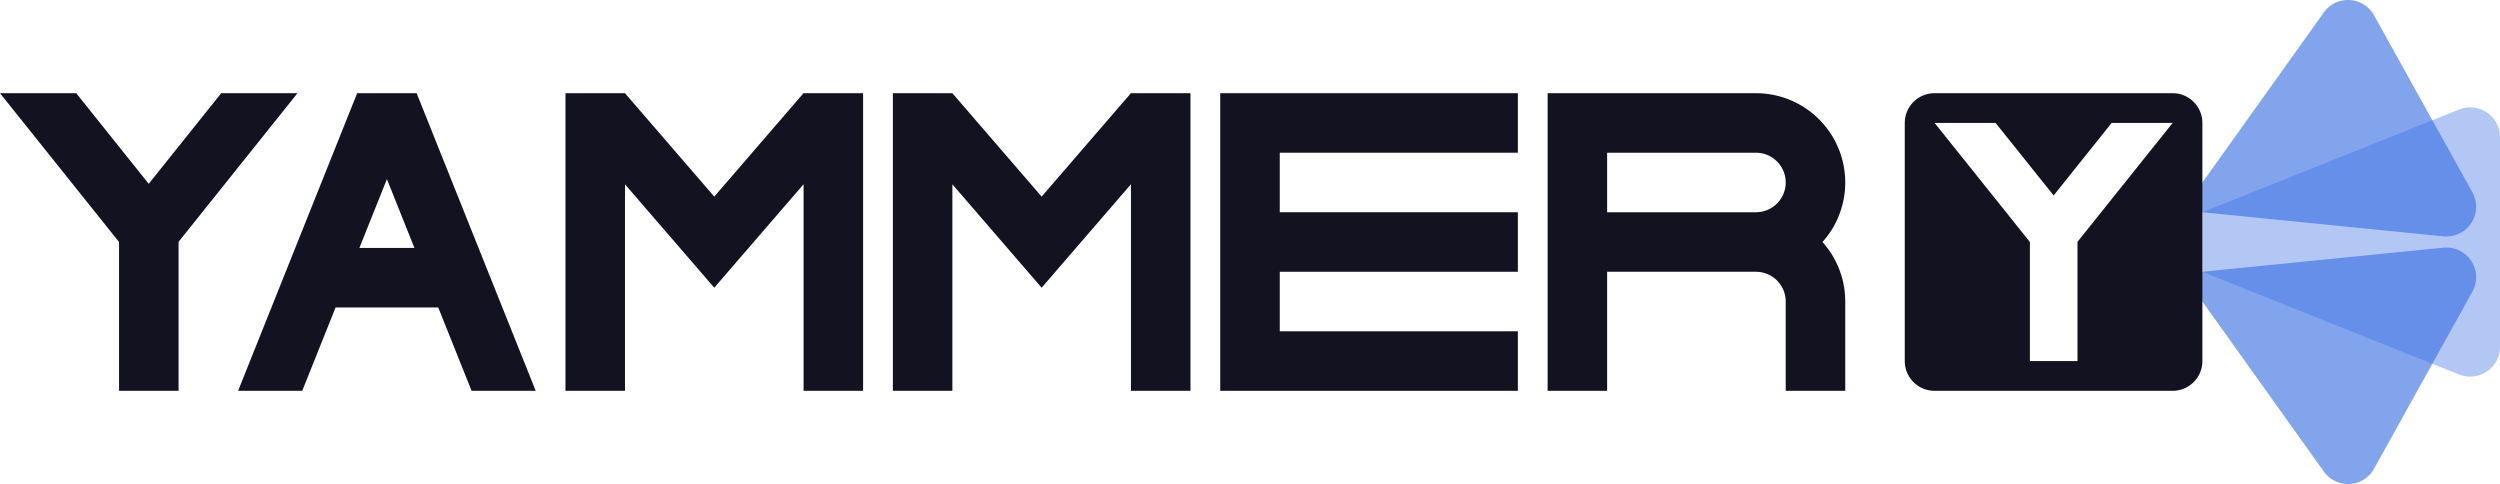 <svg xmlns="http://www.w3.org/2000/svg" viewBox="0 0 840 162.628"><defs><style>.cls-1{fill:#121221;}.cls-2,.cls-3{fill:#366ce1;}.cls-2{opacity:0.38;}.cls-3{opacity:0.62;}</style></defs><title>yammer</title><g id="Слой_2" data-name="Слой 2"><g id="Work_space" data-name="Work space"><g id="yammer"><polygon class="cls-1" points="290 31.314 290 131.314 270 131.314 270 61.904 253.2 81.364 239.99 96.674 226.78 81.364 210 61.934 210 131.314 190 131.314 190 31.314 210 31.314 210 31.324 239.99 66.064 269.98 31.314 290 31.314"/><polygon class="cls-1" points="400 31.314 400 131.314 380 131.314 380 61.904 363.2 81.364 349.99 96.674 336.78 81.364 320 61.934 320 131.314 300 131.314 300 31.314 320 31.314 320 31.324 349.99 66.064 379.98 31.314 400 31.314"/><polygon class="cls-1" points="430 51.314 430 71.314 510 71.314 510 91.314 430 91.314 430 111.314 510 111.314 510 131.314 410 131.314 410 31.314 510 31.314 510 51.314 430 51.314"/><path class="cls-1" d="M620,61.314a30,30,0,0,0-30-30H520v100h20v-40h50a10,10,0,0,1,10,10v30h20v-30a29.862,29.862,0,0,0-7.65-20A29.862,29.862,0,0,0,620,61.314Zm-80,10v-20h50a10,10,0,1,1,0,20Z"/><path class="cls-1" d="M140.77,33.264l-.78-1.95H120.01l-.78,1.94L80,131.314h21.55l11.2-28h34.5l11.2,28H180Zm-20.02,50.05L130,60.184l9.25,23.13Z"/><polygon class="cls-1" points="62.78 77.774 59.95 81.314 60 81.314 60 131.314 40 131.314 40 81.314 37.17 77.774 0 31.314 25.61 31.314 49.97 61.764 74.33 31.314 99.95 31.314 62.78 77.774"/><path class="cls-2" d="M740,71.314,826.286,36.8A10,10,0,0,1,840,46.084v70.46a10,10,0,0,1-13.714,9.284L740,91.314Z"/><path class="cls-3" d="M830.717,98.023q-16.516,29.73-33.034,59.461a10,10,0,0,1-16.879.956L737.228,97.433,740,91.314l80.981-8.1A10,10,0,0,1,830.717,98.023Z"/><path class="cls-3" d="M830.717,64.605Q814.2,34.875,797.683,5.144A10,10,0,0,0,780.8,4.188L737.228,65.195,740,71.314l80.981,8.1A10,10,0,0,0,830.717,64.605Z"/><path class="cls-1" d="M730,31.314H650a10,10,0,0,0-10,10v80a10,10,0,0,0,10,10h80a10,10,0,0,0,10-10v-80A10,10,0,0,0,730,31.314Zm-29.74,47.17L698,81.314h.04v40h-16v-40l-2.26-2.83-29.74-37.17h20.49l19.49,24.36,19.48-24.36H730Z"/></g></g></g></svg>